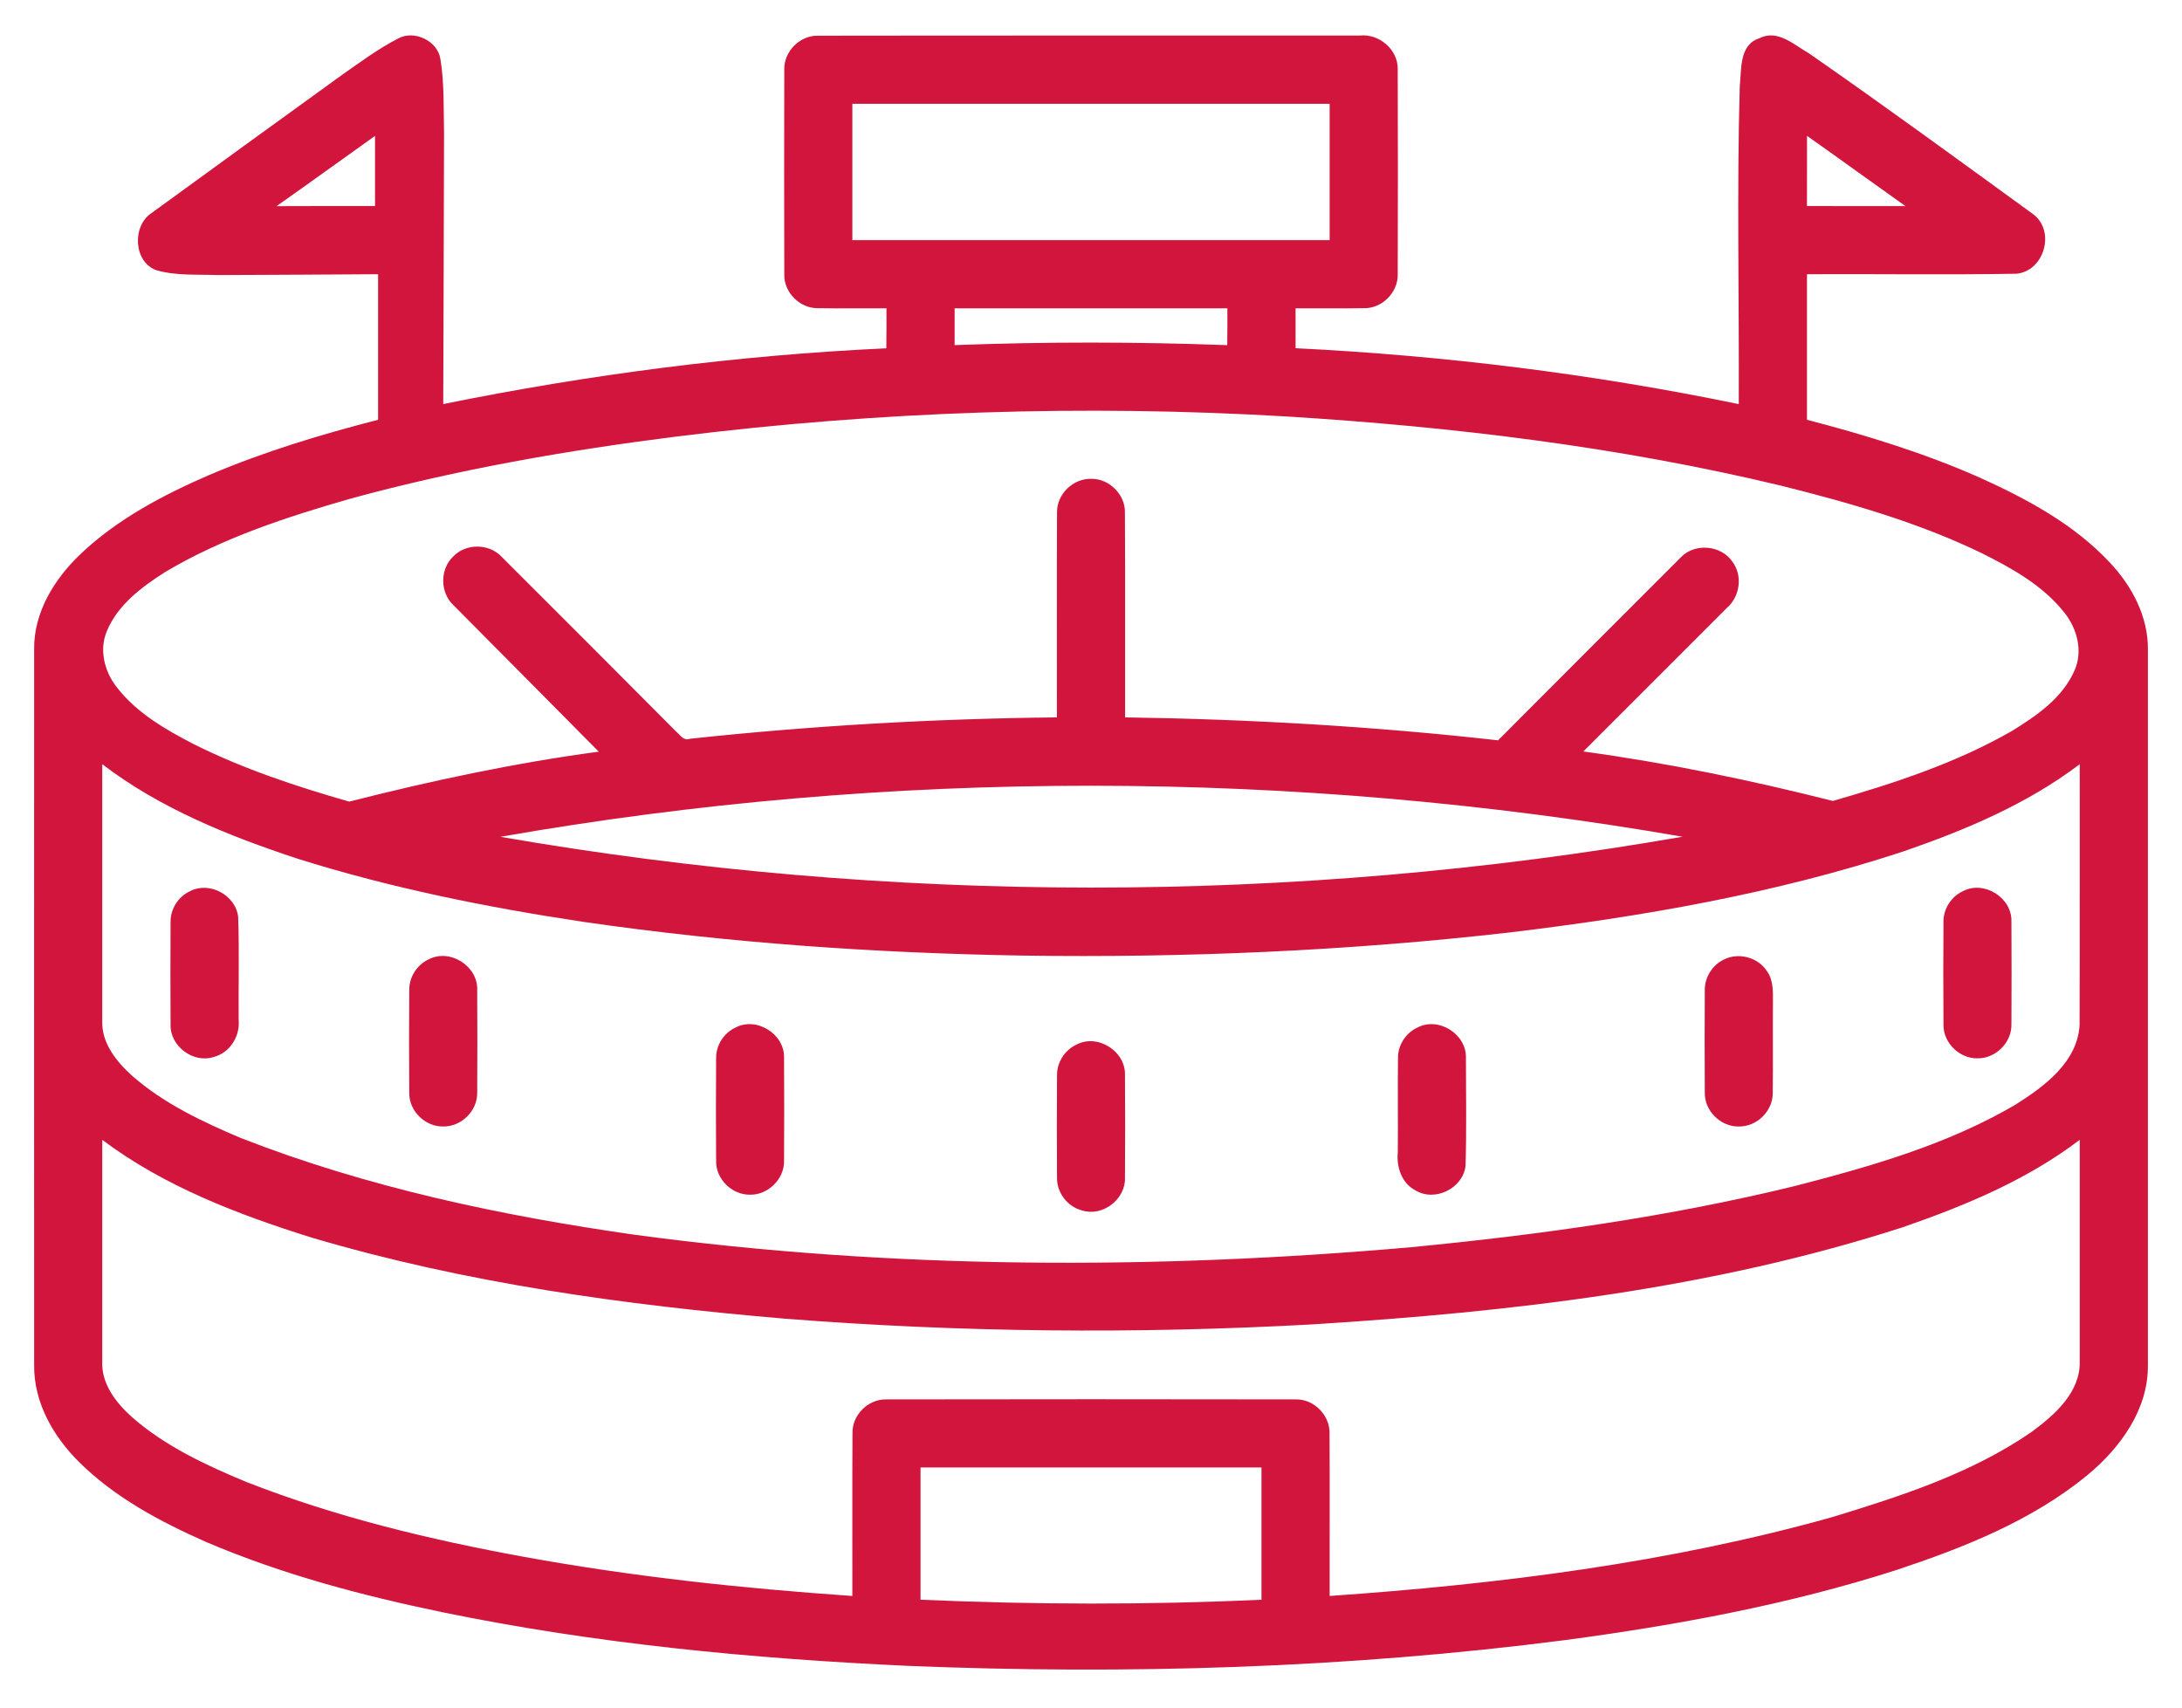 <svg width="46" height="36" viewBox="0 0 46 36" fill="none" xmlns="http://www.w3.org/2000/svg">
<path d="M8.392 0.813C8.73 0.623 9.231 0.862 9.285 1.249C9.369 1.766 9.35 2.294 9.361 2.817C9.359 4.718 9.349 6.618 9.344 8.519C12.422 7.894 15.547 7.489 18.685 7.343C18.689 7.062 18.688 6.781 18.688 6.5C18.206 6.497 17.724 6.506 17.244 6.497C16.865 6.505 16.525 6.166 16.534 5.787C16.53 4.345 16.53 2.903 16.534 1.462C16.526 1.082 16.866 0.743 17.246 0.753C21.051 0.747 24.857 0.752 28.664 0.75C29.074 0.703 29.477 1.047 29.466 1.464C29.471 2.905 29.471 4.347 29.466 5.788C29.473 6.167 29.134 6.506 28.755 6.497C28.274 6.506 27.793 6.497 27.313 6.5C27.313 6.78 27.313 7.061 27.313 7.341C30.451 7.496 33.578 7.883 36.656 8.52C36.666 6.288 36.613 4.055 36.677 1.824C36.715 1.467 36.661 0.938 37.094 0.806C37.475 0.608 37.829 0.952 38.142 1.129C39.732 2.233 41.294 3.377 42.86 4.514C43.339 4.866 43.1 5.718 42.507 5.771C41.037 5.796 39.565 5.774 38.094 5.781C38.094 6.805 38.094 7.828 38.094 8.85C39.332 9.172 40.56 9.549 41.732 10.067C42.733 10.52 43.731 11.055 44.487 11.869C44.947 12.359 45.285 12.999 45.281 13.684C45.282 18.72 45.282 23.755 45.281 28.79C45.287 29.719 44.698 30.525 44.01 31.096C42.838 32.06 41.402 32.627 39.976 33.101C37.705 33.83 35.35 34.262 32.989 34.578C28.399 35.17 23.756 35.309 19.133 35.12C15.849 34.968 12.562 34.655 9.338 33.992C7.637 33.64 5.948 33.193 4.348 32.51C3.376 32.08 2.414 31.569 1.656 30.812C1.119 30.277 0.712 29.562 0.72 28.785C0.719 23.751 0.718 18.717 0.72 13.683C0.712 12.91 1.144 12.211 1.687 11.691C2.466 10.947 3.436 10.436 4.418 10.011C5.567 9.523 6.764 9.16 7.971 8.85C7.971 7.827 7.97 6.805 7.971 5.781C6.844 5.786 5.715 5.797 4.588 5.799C4.16 5.782 3.72 5.817 3.304 5.699C2.814 5.533 2.779 4.764 3.194 4.492C4.531 3.52 5.867 2.548 7.207 1.581C7.594 1.312 7.972 1.027 8.392 0.813ZM17.969 2.188C17.969 3.146 17.969 4.104 17.969 5.063C21.323 5.063 24.677 5.063 28.031 5.063C28.031 4.104 28.031 3.146 28.031 2.188C24.677 2.188 21.323 2.188 17.969 2.188ZM5.83 4.346C6.522 4.341 7.215 4.345 7.906 4.344C7.906 3.851 7.906 3.357 7.906 2.865C7.214 3.358 6.525 3.857 5.83 4.346ZM38.095 2.864C38.093 3.357 38.094 3.851 38.094 4.344C38.786 4.344 39.477 4.343 40.17 4.345C39.477 3.854 38.789 3.354 38.095 2.864ZM20.125 6.5C20.125 6.759 20.125 7.018 20.125 7.276C22.041 7.204 23.958 7.205 25.872 7.277C25.876 7.019 25.876 6.76 25.875 6.5C23.959 6.5 22.041 6.5 20.125 6.5ZM14.282 9.201C11.966 9.492 9.659 9.894 7.405 10.508C6.054 10.896 4.699 11.336 3.485 12.058C2.99 12.373 2.48 12.751 2.251 13.31C2.089 13.697 2.2 14.147 2.448 14.47C2.867 15.023 3.482 15.377 4.087 15.69C5.13 16.211 6.242 16.579 7.361 16.9C9.095 16.46 10.848 16.085 12.623 15.847C11.604 14.814 10.577 13.788 9.558 12.757C9.277 12.494 9.271 12.006 9.549 11.738C9.815 11.451 10.311 11.453 10.576 11.739C11.806 12.965 13.032 14.195 14.257 15.426C14.34 15.495 14.413 15.627 14.545 15.575C17.114 15.299 19.697 15.151 22.281 15.124C22.283 13.684 22.277 12.245 22.284 10.805C22.275 10.421 22.623 10.084 23.004 10.095C23.382 10.088 23.722 10.424 23.715 10.802C23.723 12.243 23.717 13.683 23.719 15.124C26.346 15.162 28.971 15.314 31.582 15.608C32.869 14.32 34.151 13.029 35.44 11.745C35.734 11.442 36.286 11.493 36.522 11.843C36.742 12.134 36.682 12.575 36.41 12.812C35.4 13.822 34.39 14.833 33.379 15.843C35.151 16.085 36.905 16.447 38.639 16.886C39.939 16.511 41.242 16.085 42.421 15.407C42.941 15.086 43.487 14.71 43.737 14.129C43.913 13.726 43.79 13.256 43.526 12.923C43.072 12.342 42.41 11.978 41.762 11.654C40.422 11.009 38.985 10.598 37.547 10.239C34.135 9.419 30.638 8.999 27.14 8.781C22.853 8.527 18.543 8.67 14.282 9.201ZM2.156 16.111C2.156 17.911 2.156 19.712 2.156 21.513C2.134 21.983 2.451 22.378 2.781 22.676C3.449 23.264 4.265 23.649 5.079 23.993C7.743 25.034 10.558 25.629 13.383 26.032C18.803 26.762 24.306 26.773 29.749 26.294C32.464 26.032 35.175 25.654 37.827 25.007C39.43 24.594 41.049 24.133 42.486 23.291C43.096 22.907 43.802 22.389 43.841 21.602C43.847 19.772 43.842 17.941 43.844 16.111C42.733 16.954 41.431 17.5 40.121 17.952C37.43 18.837 34.627 19.323 31.819 19.659C28.415 20.049 24.985 20.195 21.56 20.146C18.464 20.094 15.37 19.881 12.305 19.436C10.267 19.13 8.238 18.722 6.269 18.102C4.821 17.624 3.376 17.044 2.156 16.111ZM10.548 17.642C18.774 19.067 27.245 19.073 35.471 17.64C27.245 16.214 18.772 16.2 10.548 17.642ZM2.156 24.031C2.156 25.585 2.156 27.139 2.156 28.692C2.13 29.169 2.444 29.573 2.78 29.874C3.481 30.491 4.341 30.889 5.197 31.245C7.082 31.983 9.059 32.459 11.047 32.822C13.335 33.239 15.65 33.487 17.969 33.647C17.972 32.502 17.964 31.356 17.972 30.211C17.963 29.832 18.303 29.494 18.681 29.503C21.561 29.498 24.439 29.498 27.319 29.503C27.696 29.494 28.034 29.832 28.029 30.21C28.036 31.355 28.029 32.501 28.031 33.647C31.6 33.398 35.173 32.952 38.625 31.985C40.08 31.541 41.559 31.063 42.823 30.193C43.312 29.834 43.863 29.355 43.844 28.693C43.844 27.139 43.844 25.585 43.844 24.03C42.731 24.877 41.425 25.419 40.114 25.873C36.096 27.172 31.869 27.659 27.671 27.921C23.958 28.126 20.231 28.092 16.523 27.799C13.166 27.514 9.805 27.05 6.568 26.091C5.017 25.605 3.465 25.014 2.156 24.031ZM19.406 30.938C19.406 31.867 19.406 32.797 19.406 33.726C21.801 33.831 24.2 33.837 26.594 33.726C26.594 32.797 26.594 31.867 26.594 30.938C24.198 30.938 21.802 30.938 19.406 30.938Z" fill="#D2153D"/>
<path d="M3.999 18.792C4.411 18.571 4.969 18.869 5.021 19.331C5.046 20.056 5.025 20.784 5.031 21.509C5.063 21.85 4.842 22.198 4.507 22.283C4.073 22.426 3.581 22.054 3.596 21.599C3.591 20.877 3.592 20.155 3.596 19.432C3.593 19.165 3.757 18.906 3.999 18.792Z" fill="#D2153D"/>
<path d="M41.378 18.79C41.825 18.551 42.422 18.927 42.404 19.431C42.408 20.153 42.408 20.875 42.404 21.596C42.413 21.978 42.071 22.318 41.69 22.312C41.309 22.321 40.963 21.983 40.972 21.601C40.966 20.877 40.966 20.153 40.972 19.428C40.97 19.16 41.135 18.903 41.378 18.79Z" fill="#D2153D"/>
<path d="M9.037 20.226C9.485 19.99 10.078 20.367 10.06 20.87C10.064 21.591 10.065 22.314 10.06 23.036C10.069 23.42 9.721 23.76 9.338 23.749C8.958 23.754 8.616 23.414 8.628 23.032C8.623 22.31 8.622 21.587 8.628 20.864C8.627 20.595 8.794 20.337 9.037 20.226Z" fill="#D2153D"/>
<path d="M36.343 20.229C36.651 20.073 37.06 20.182 37.248 20.471C37.392 20.667 37.376 20.921 37.376 21.151C37.371 21.78 37.38 22.409 37.372 23.038C37.38 23.422 37.032 23.761 36.649 23.749C36.271 23.753 35.931 23.416 35.94 23.037C35.936 22.314 35.935 21.591 35.94 20.868C35.938 20.601 36.101 20.343 36.343 20.229Z" fill="#D2153D"/>
<path d="M15.501 21.666C15.948 21.425 16.547 21.801 16.529 22.306C16.533 23.029 16.534 23.753 16.529 24.475C16.536 24.858 16.19 25.196 15.809 25.187C15.43 25.192 15.087 24.855 15.097 24.473C15.092 23.752 15.092 23.029 15.097 22.308C15.093 22.038 15.258 21.78 15.501 21.666Z" fill="#D2153D"/>
<path d="M29.879 21.665C30.327 21.426 30.923 21.804 30.904 22.308C30.904 23.064 30.919 23.822 30.896 24.578C30.841 25.056 30.246 25.348 29.835 25.093C29.545 24.941 29.437 24.597 29.468 24.289C29.473 23.628 29.464 22.967 29.472 22.305C29.469 22.036 29.635 21.777 29.879 21.665Z" fill="#D2153D"/>
<path d="M22.682 22.029C23.128 21.782 23.732 22.156 23.716 22.663C23.721 23.386 23.721 24.11 23.716 24.832C23.73 25.286 23.242 25.659 22.808 25.518C22.509 25.441 22.281 25.15 22.284 24.84C22.279 24.114 22.279 23.387 22.284 22.661C22.283 22.397 22.444 22.143 22.682 22.029Z" fill="#D2153D"/>
</svg>
